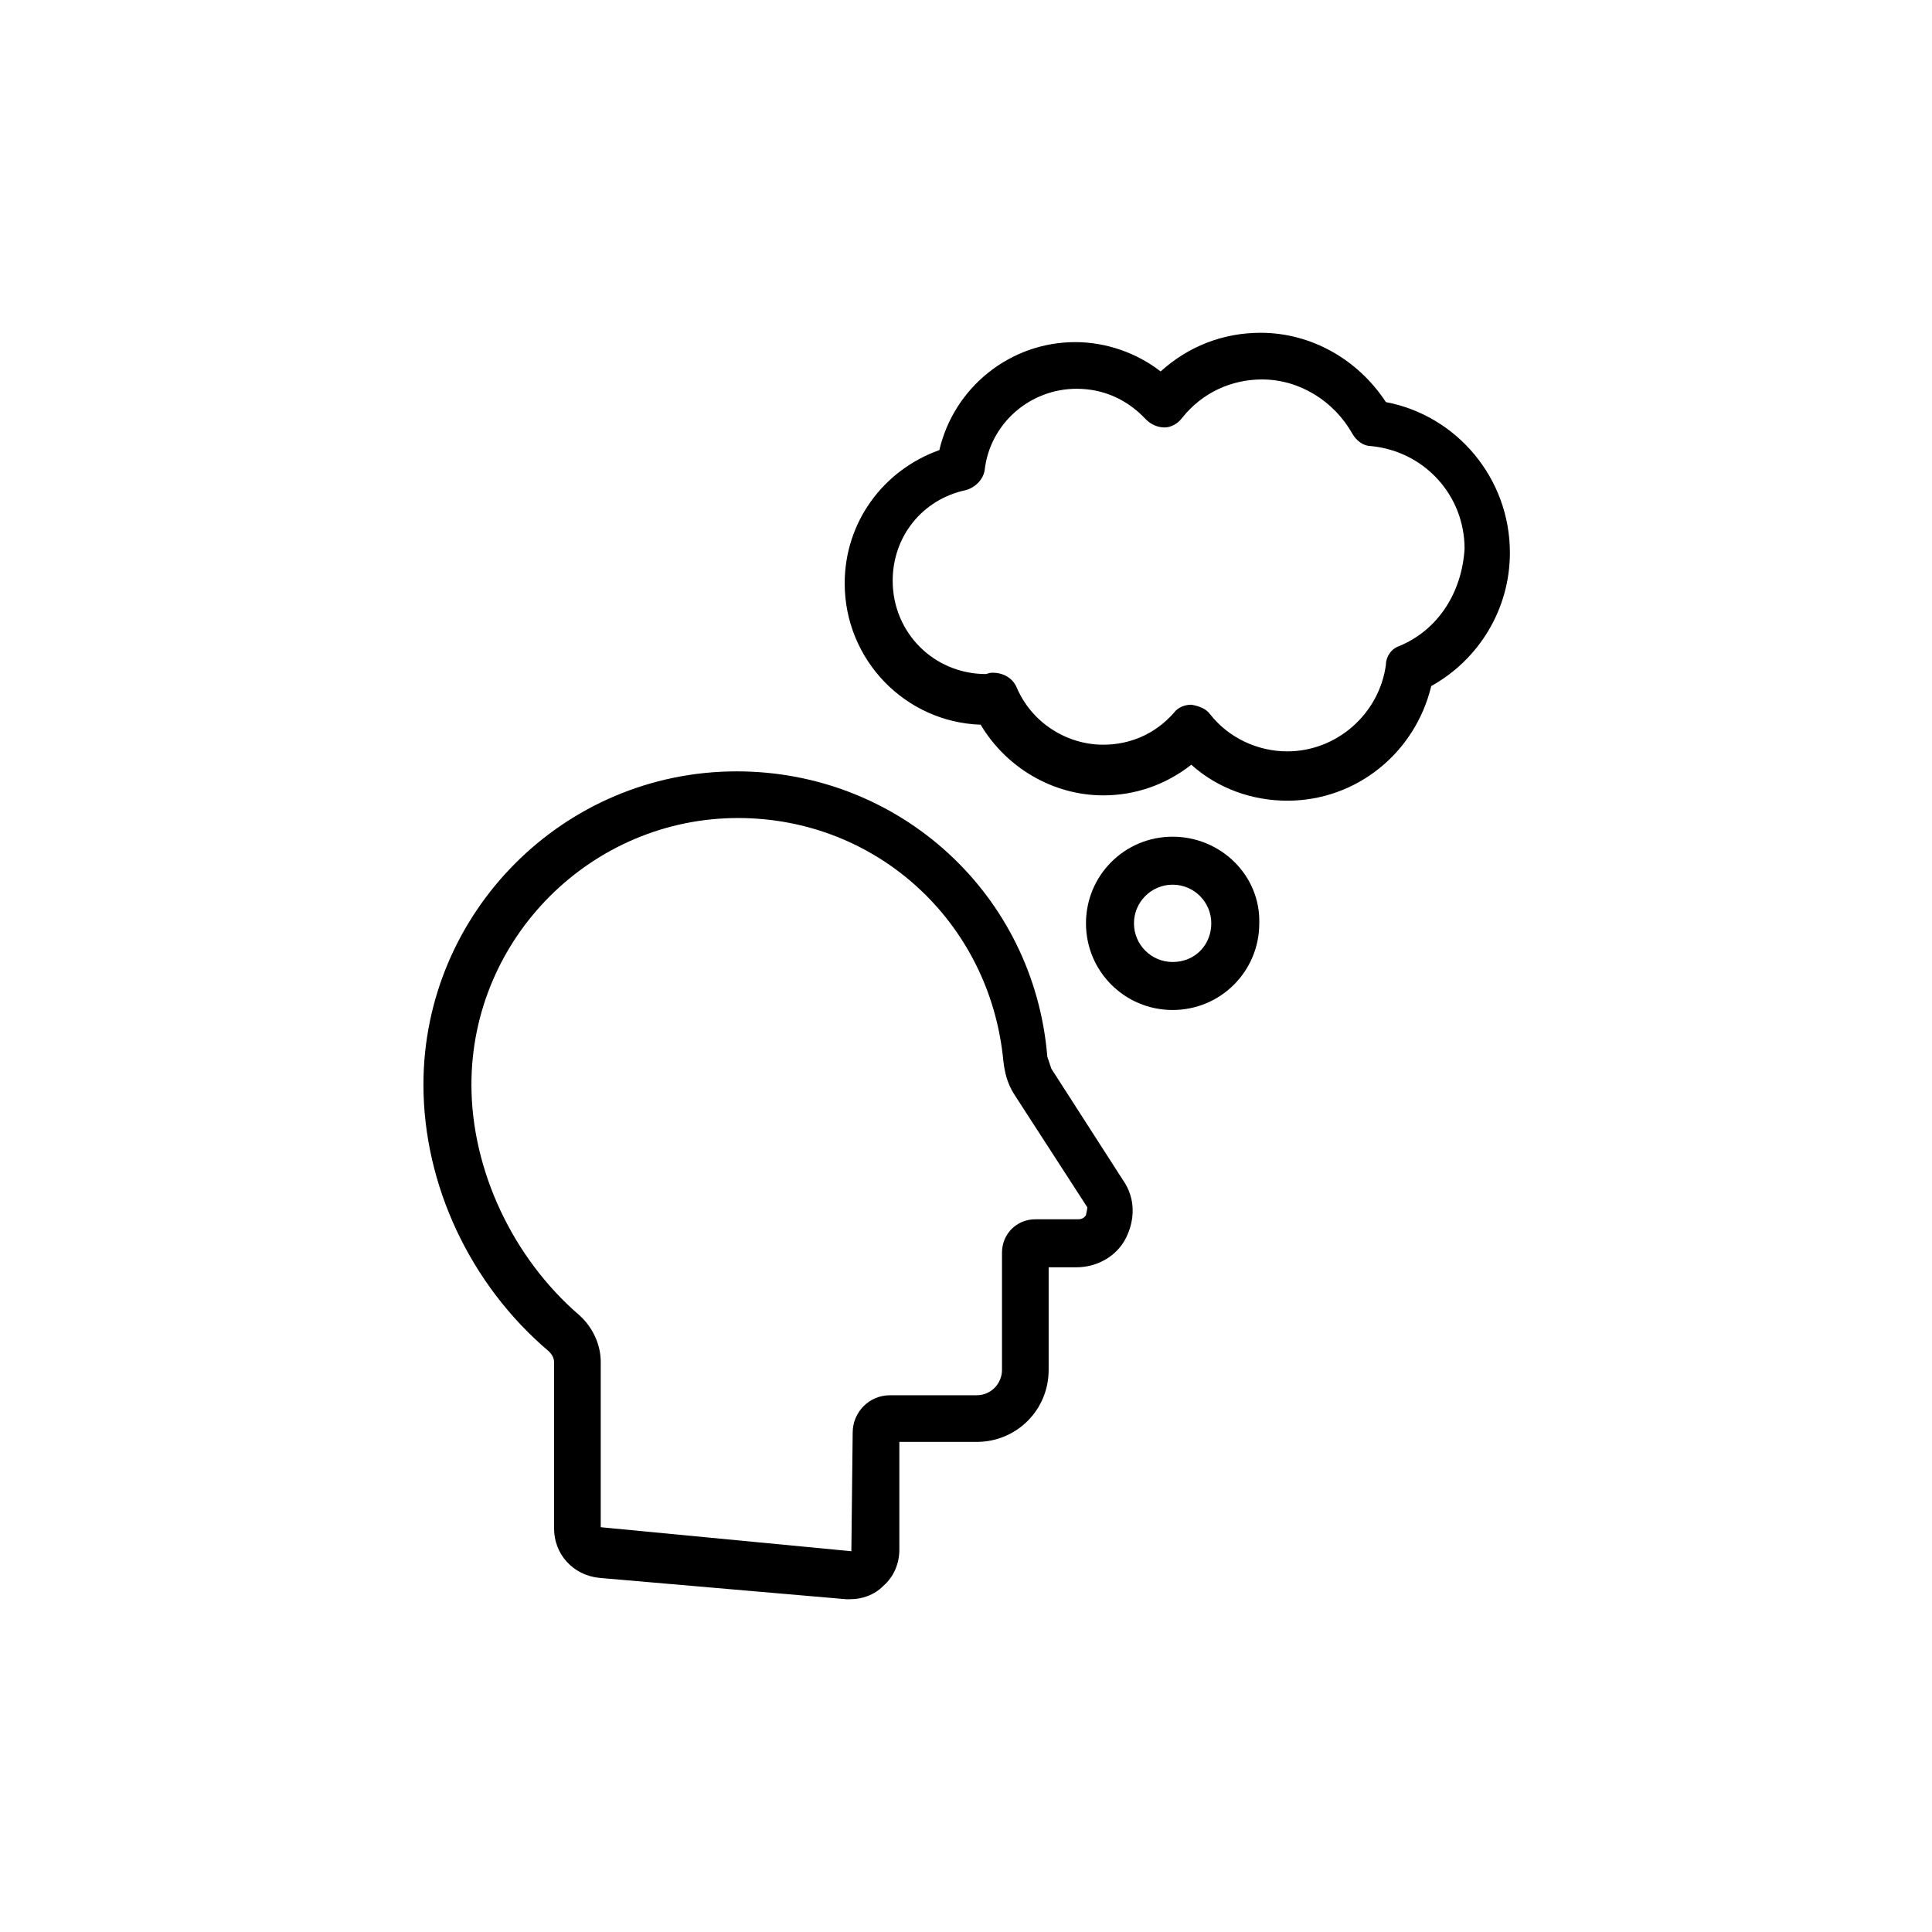 <svg xmlns="http://www.w3.org/2000/svg" xmlns:xlink="http://www.w3.org/1999/xlink" width="100" height="100" viewBox="0 0 100 100"><g><g transform="translate(50 50) scale(0.69 0.69) rotate(0) translate(-50 -50)" style="fill:#000000"><svg fill="#000000" xmlns:x="http://ns.adobe.com/Extensibility/1.0/" xmlns:i="http://ns.adobe.com/AdobeIllustrator/10.0/" xmlns:graph="http://ns.adobe.com/Graphs/1.0/" xmlns="http://www.w3.org/2000/svg" xmlns:xlink="http://www.w3.org/1999/xlink" version="1.1" x="0px" y="0px" viewBox="0 0 100 100" style="enable-background:new 0 0 100 100;" xml:space="preserve"><g><g i:extraneous="self"><g><path d="M65.5,40.3c-3.6,0-6.5,2.9-6.5,6.5c0,3.6,2.9,6.5,6.5,6.5c3.6,0,6.5-2.9,6.5-6.5C72.1,43.2,69.1,40.3,65.5,40.3z      M65.5,49.7c-1.6,0-2.9-1.3-2.9-2.9s1.3-2.9,2.9-2.9s2.9,1.3,2.9,2.9S67.2,49.7,65.5,49.7z"></path><path d="M81.5,7.7c-2.1-3.2-5.6-5.2-9.4-5.2c-2.8,0-5.4,1-7.5,2.9c-1.8-1.4-4.1-2.2-6.4-2.2c-4.9,0-9.1,3.4-10.2,8.1     c-4.2,1.5-7.1,5.4-7.1,10c0,5.7,4.5,10.4,10.2,10.6c1.9,3.2,5.4,5.3,9.2,5.3c2.4,0,4.7-0.8,6.6-2.3c2,1.8,4.6,2.7,7.2,2.7     c5.2,0,9.6-3.6,10.8-8.6c3.6-2,5.9-5.8,5.9-10C90.8,13.4,86.8,8.7,81.5,7.7z M82.5,26c-0.6,0.2-1,0.8-1,1.4     c-0.5,3.7-3.7,6.5-7.4,6.5c-2.2,0-4.4-1-5.8-2.8c-0.3-0.4-0.8-0.6-1.4-0.7c0,0,0,0,0,0c-0.5,0-1,0.2-1.3,0.6     c-1.4,1.6-3.3,2.4-5.3,2.4c-2.8,0-5.4-1.7-6.5-4.3c-0.3-0.7-1-1.1-1.8-1.1c-0.1,0-0.2,0-0.5,0.1c-3.9,0-7-3.1-7-7     c0-3.3,2.2-6.1,5.5-6.8c0.7-0.2,1.3-0.8,1.4-1.5c0.4-3.5,3.4-6.1,6.9-6.1c2,0,3.8,0.8,5.2,2.3c0.4,0.4,0.9,0.6,1.4,0.6     c0.5,0,1-0.3,1.3-0.7c1.5-1.9,3.7-2.9,6-2.9c2.8,0,5.4,1.6,6.8,4.1c0.3,0.5,0.8,0.9,1.4,0.9c4,0.4,7,3.7,7,7.7     C87.2,22,85.4,24.8,82.5,26z"></path><path d="M56.4,57.7c-0.1-0.3-0.2-0.6-0.3-0.9C55.1,44.6,45,35.4,32.8,35.4c-13,0-23.5,10.6-23.5,23.5c0,7.5,3.5,15,9.4,20     c0.1,0.1,0.4,0.4,0.4,0.8v12.5c0,1.9,1.4,3.5,3.4,3.7L41,97.5c0.1,0,0.2,0,0.3,0c0.9,0,1.8-0.3,2.5-1c0.8-0.7,1.2-1.7,1.2-2.7     v-8.1h5.8c3,0,5.4-2.4,5.4-5.4v-7.7h2.1c1.5,0,3-0.8,3.7-2.2c0.7-1.4,0.7-3-0.2-4.3L56.4,57.7z M59,68.7     c-0.1,0.1-0.2,0.3-0.6,0.3h-3.2c-1.4,0-2.5,1.1-2.5,2.5v8.8c0,1-0.8,1.9-1.9,1.9h-6.5c-1.6,0-2.8,1.3-2.8,2.8l-0.1,8.9l-18.8-1.8     V79.7c0-1.3-0.6-2.6-1.6-3.5c-5-4.3-8.1-10.9-8.1-17.3c0-11,9-20,20-20c10.4,0,18.9,7.8,19.9,18.2c0.1,0.9,0.3,1.7,0.8,2.5     l5.5,8.5C59.1,68.3,59,68.6,59,68.7z"></path></g></g></g></svg></g></g></svg>